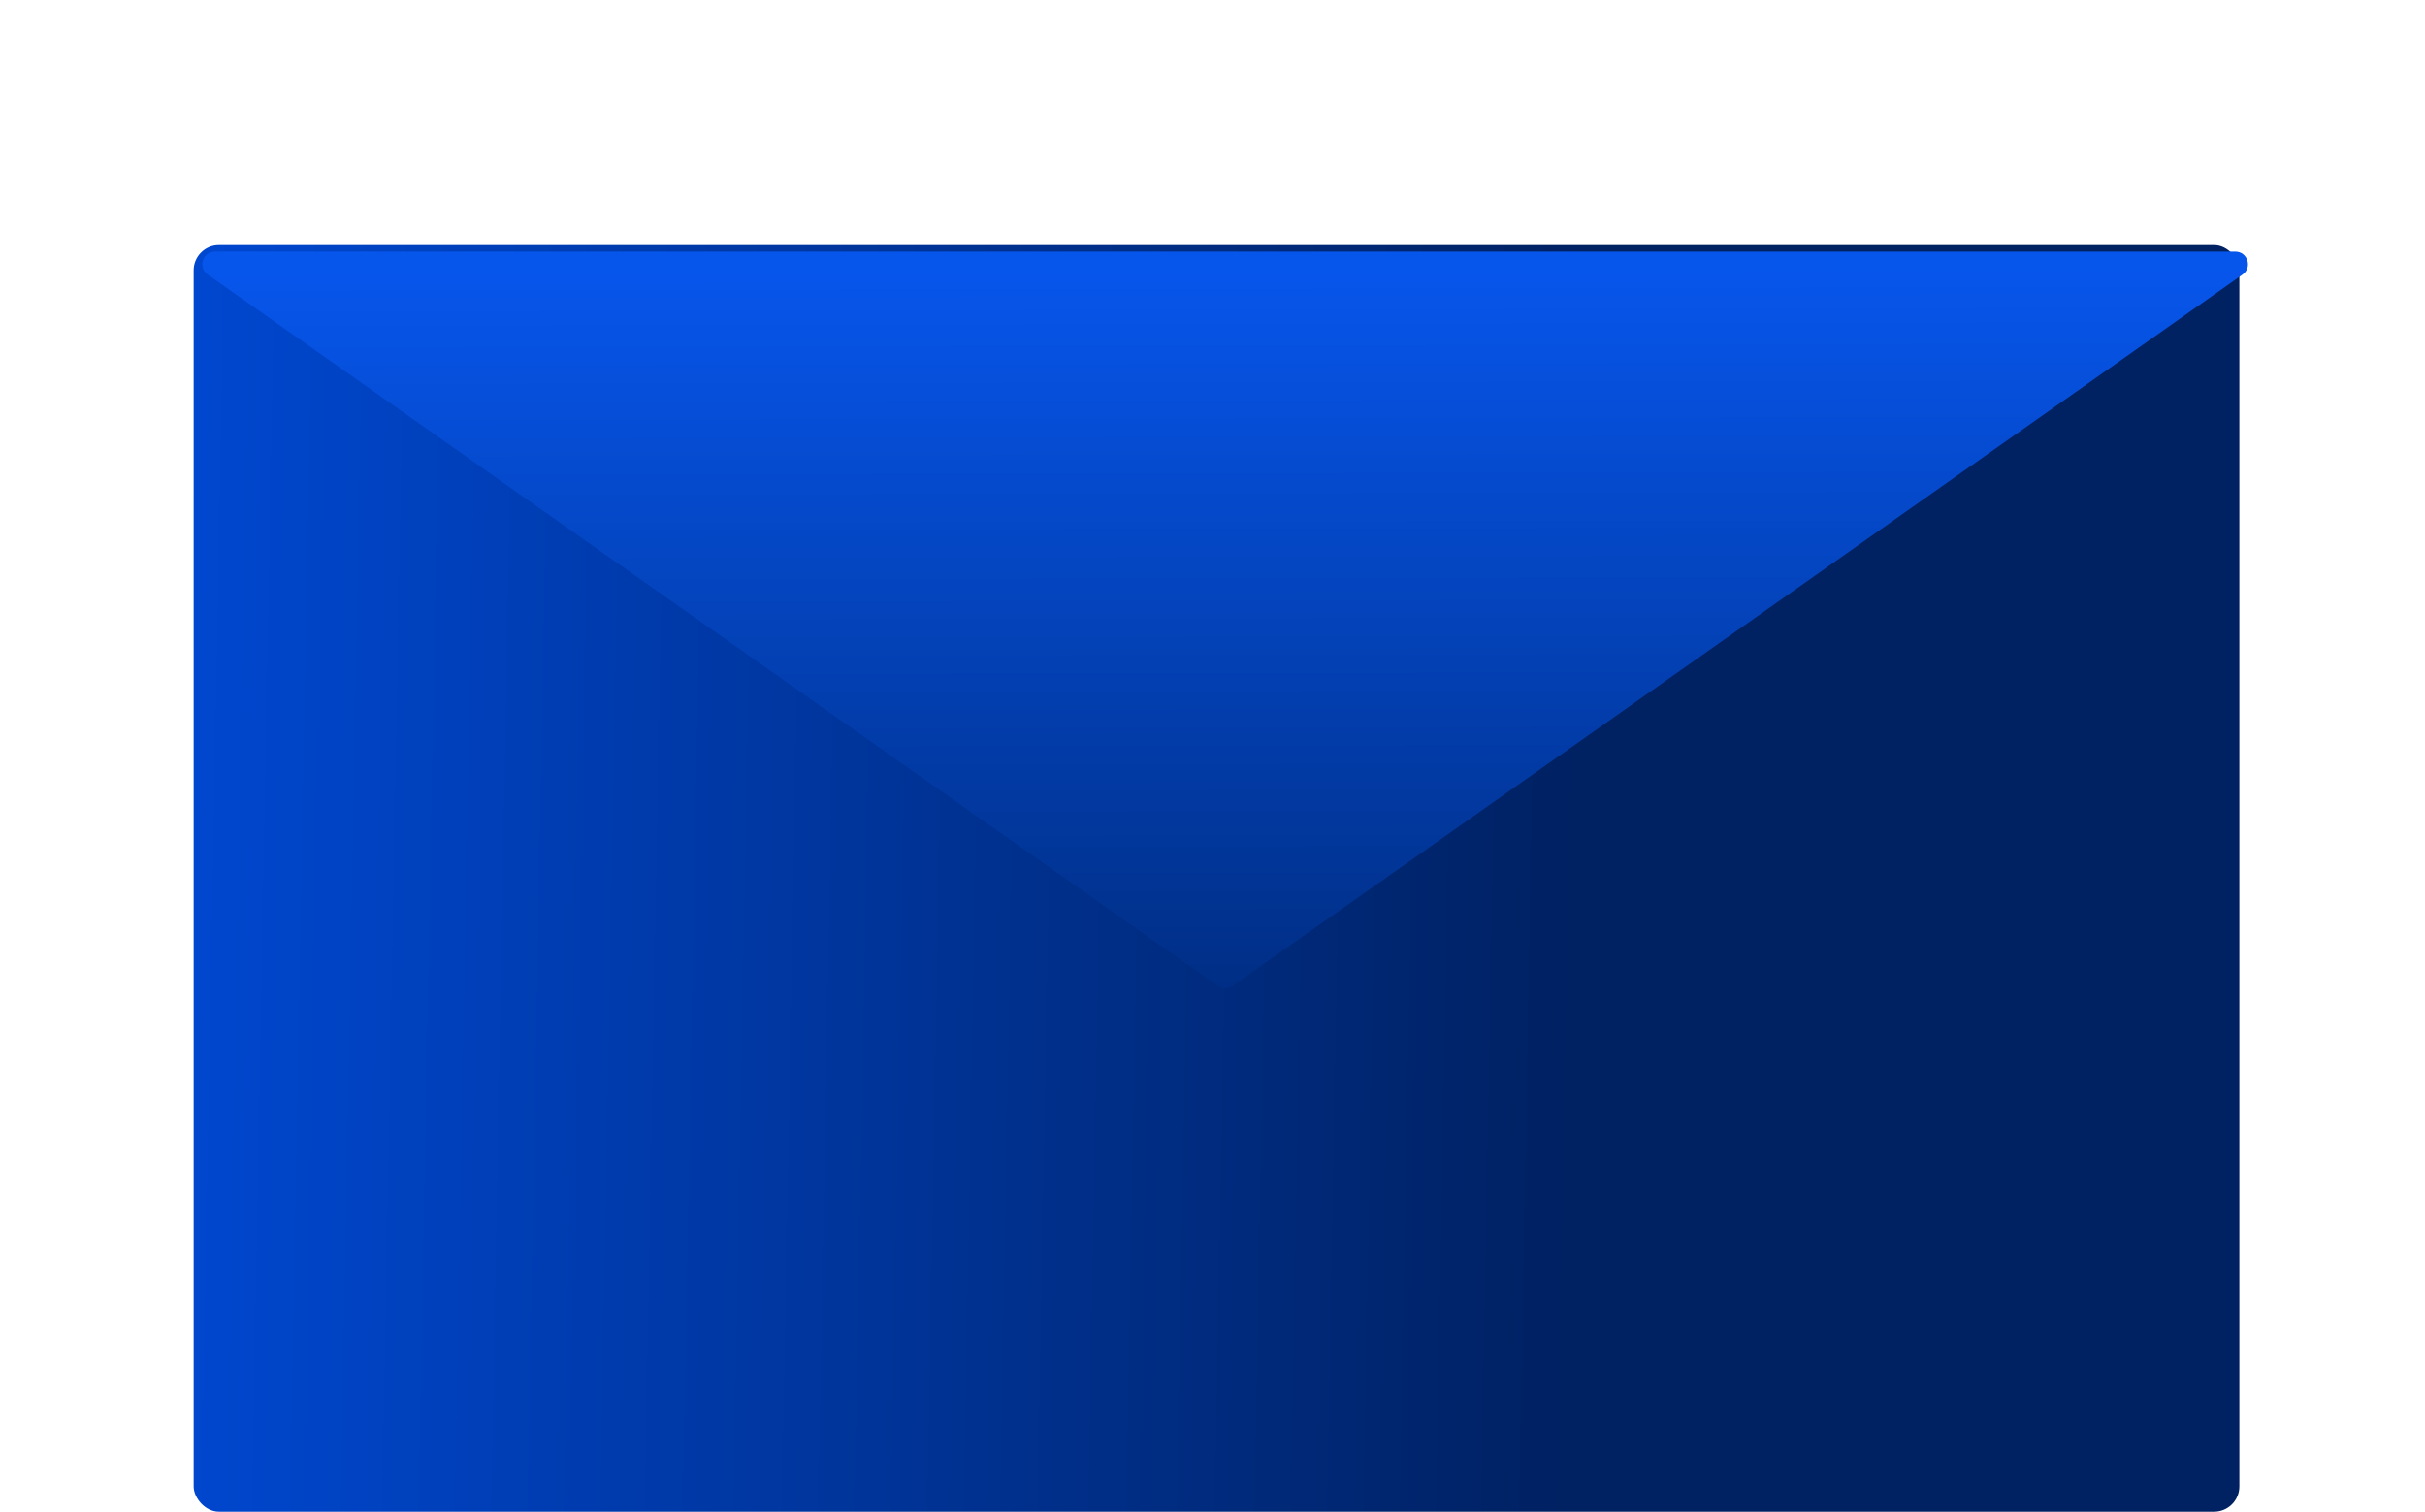 <svg width="959" height="598" viewBox="0 0 959 598" fill="none" xmlns="http://www.w3.org/2000/svg">
<rect x="76.586" y="96.92" width="809" height="501" rx="10" fill="url(#paint0_linear)"/>
<g filter="url(#filter0_d)">
<path d="M482.379 387.972C480.652 389.188 478.348 389.188 476.621 387.972L77.143 106.588C73.152 103.777 75.141 97.5 80.022 97.5L878.978 97.5C883.859 97.5 885.848 103.777 881.857 106.588L482.379 387.972Z" fill="url(#paint1_linear)"/>
</g>
<defs>
<filter id="filter0_d" x="55.013" y="74.5" width="858.975" height="341.384" filterUnits="userSpaceOnUse" color-interpolation-filters="sRGB">
<feFlood flood-opacity="0" result="BackgroundImageFix"/>
<feColorMatrix in="SourceAlpha" type="matrix" values="0 0 0 0 0 0 0 0 0 0 0 0 0 0 0 0 0 0 127 0"/>
<feOffset dx="5" dy="2"/>
<feGaussianBlur stdDeviation="12.5"/>
<feColorMatrix type="matrix" values="0 0 0 0 0 0 0 0 0 0 0 0 0 0 0 0 0 0 0.25 0"/>
<feBlend mode="normal" in2="BackgroundImageFix" result="effect1_dropShadow"/>
<feBlend mode="normal" in="SourceGraphic" in2="effect1_dropShadow" result="shape"/>
</filter>
<linearGradient id="paint0_linear" x1="76.586" y1="347.92" x2="622.586" y2="357.92" gradientUnits="userSpaceOnUse">
<stop stop-color="#0047CF"/>
<stop offset="1" stop-color="#002162"/>
</linearGradient>
<linearGradient id="paint1_linear" x1="479.5" y1="390" x2="478.918" y2="102.421" gradientUnits="userSpaceOnUse">
<stop stop-color="#002E85"/>
<stop offset="1" stop-color="#0756EC"/>
</linearGradient>
</defs>
</svg>

